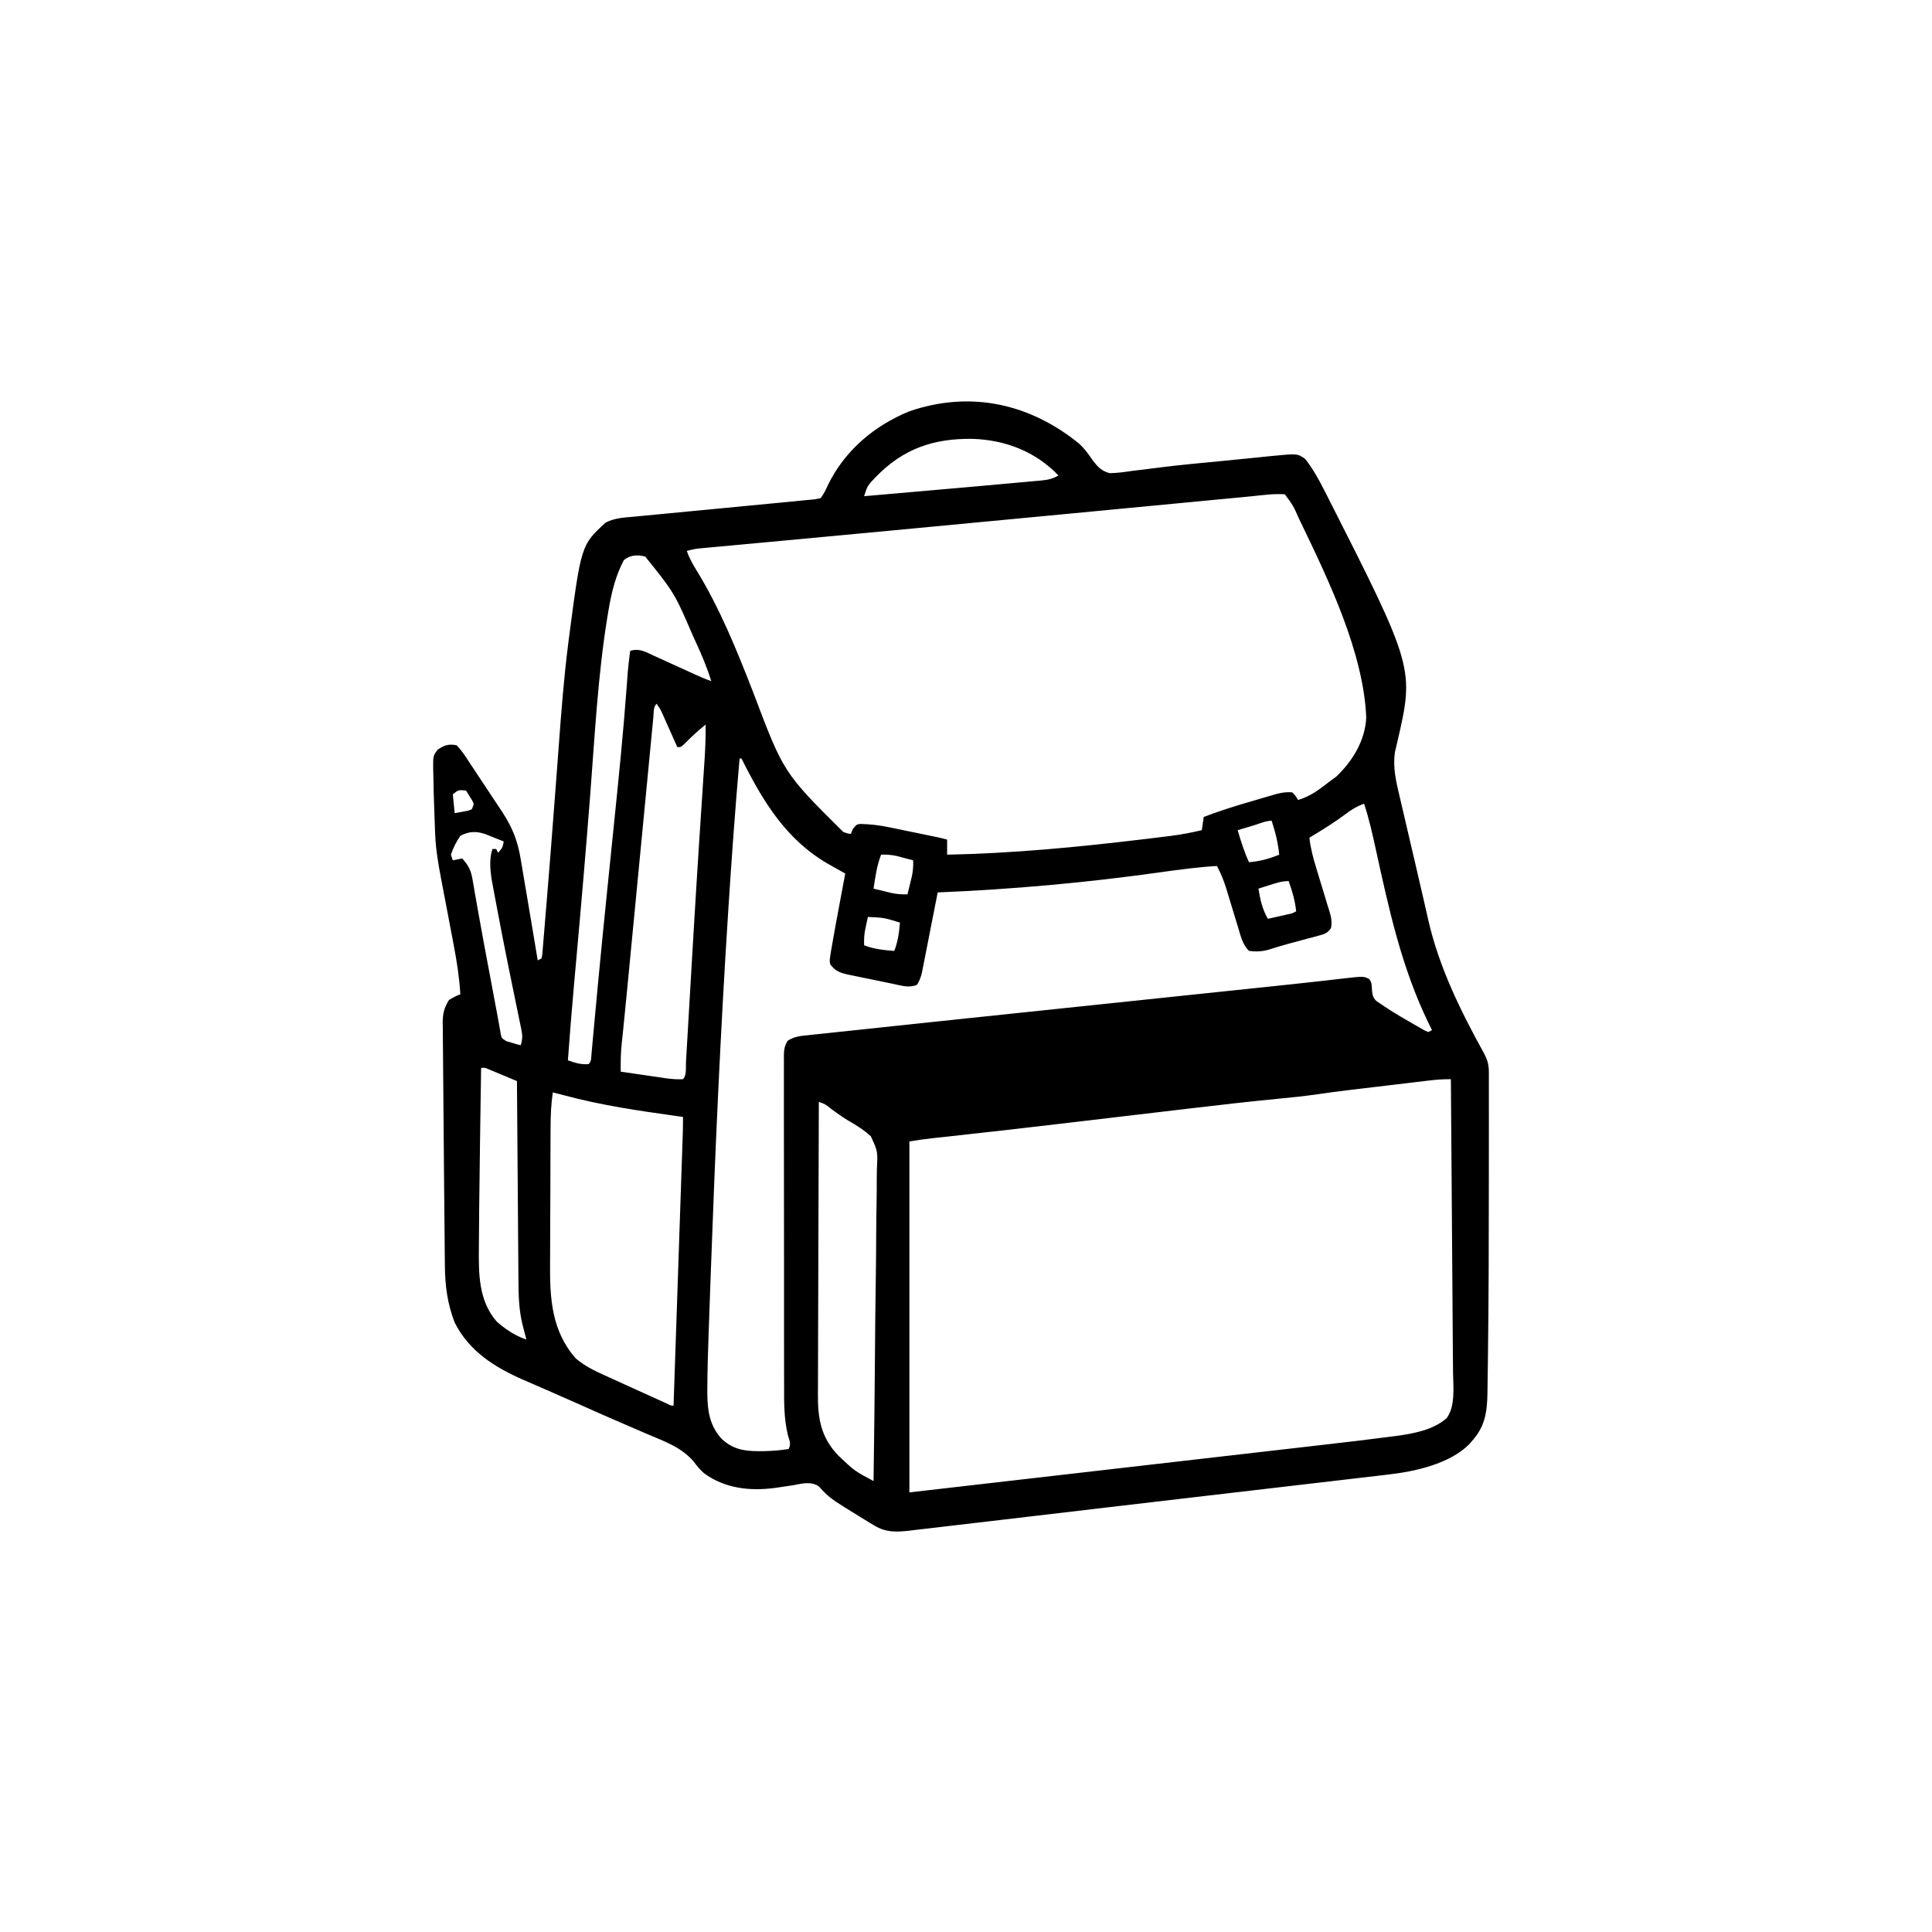 <svg width="300" height="300" viewBox="0 0 300 300" fill="none" xmlns="http://www.w3.org/2000/svg">
<path d="M167.63 68.945C168.491 69.759 169.079 70.605 169.75 71.579C170.497 72.535 171.101 73.171 172.317 73.472C173.468 73.452 174.573 73.311 175.707 73.132C176.148 73.077 176.589 73.024 177.031 72.973C178.053 72.853 179.073 72.724 180.093 72.59C183.282 72.184 186.486 71.897 189.685 71.591C190.921 71.472 192.155 71.349 193.389 71.222C193.982 71.162 194.574 71.102 195.166 71.043C195.899 70.969 196.632 70.894 197.364 70.817C201.46 70.415 201.46 70.415 202.674 71.267C203.833 72.753 204.721 74.327 205.572 76.006C205.723 76.302 205.874 76.597 206.03 76.902C219.639 103.736 219.639 103.736 216.935 115.384C216.88 115.621 216.826 115.859 216.77 116.103C216.719 116.312 216.668 116.521 216.615 116.736C216.247 119.178 216.775 121.32 217.338 123.694C217.425 124.069 217.512 124.444 217.602 124.831C217.833 125.83 218.067 126.827 218.302 127.825C218.534 128.812 218.763 129.799 218.992 130.787C219.308 132.147 219.625 133.506 219.944 134.865C220.334 136.531 220.721 138.198 221.101 139.866C221.218 140.38 221.218 140.38 221.338 140.904C221.483 141.539 221.627 142.174 221.77 142.809C223.466 150.239 226.796 156.964 230.461 163.606C230.995 164.612 231.188 165.375 231.189 166.497C231.189 166.756 231.19 167.015 231.191 167.282C231.19 167.707 231.19 167.707 231.189 168.142C231.19 168.442 231.19 168.742 231.191 169.052C231.192 170.056 231.191 171.06 231.19 172.064C231.191 172.771 231.191 173.479 231.192 174.187C231.193 176.28 231.191 178.373 231.189 180.466C231.188 181.442 231.187 182.417 231.187 183.392C231.181 192.39 231.171 201.387 231.05 210.384C231.042 210.989 231.035 211.593 231.028 212.198C231.015 213.296 230.998 214.393 230.98 215.49C230.976 215.798 230.973 216.106 230.97 216.423C230.909 219.402 230.551 221.587 228.515 223.827C228.381 223.981 228.247 224.134 228.108 224.292C225.032 227.344 219.654 228.506 215.525 228.971C215.203 229.009 214.881 229.047 214.549 229.087C213.476 229.214 212.403 229.338 211.33 229.461C210.558 229.552 209.785 229.643 209.012 229.735C207.135 229.956 205.256 230.175 203.378 230.393C201.187 230.647 198.997 230.903 196.806 231.16C193.121 231.592 189.435 232.022 185.75 232.45C181.182 232.982 176.615 233.517 172.048 234.056C171.567 234.113 171.086 234.17 170.606 234.226C170.368 234.254 170.131 234.282 169.886 234.311C166.85 234.67 163.813 235.026 160.777 235.382C158.525 235.645 156.274 235.91 154.023 236.176C152.106 236.403 150.189 236.628 148.272 236.85C147.293 236.964 146.314 237.079 145.335 237.196C144.274 237.322 143.212 237.445 142.15 237.567C141.685 237.624 141.685 237.624 141.211 237.681C139.187 237.91 137.575 237.975 135.779 236.892C135.538 236.748 135.297 236.603 135.049 236.455C134.798 236.3 134.547 236.145 134.289 235.986C133.9 235.749 133.9 235.749 133.503 235.507C128.802 232.609 128.802 232.609 127.107 230.763C125.767 229.98 124.563 230.377 123.083 230.639C122.474 230.731 121.865 230.822 121.256 230.91C120.96 230.953 120.664 230.997 120.359 231.041C116.452 231.561 112.604 231.148 109.337 228.776C108.654 228.191 108.184 227.573 107.64 226.858C105.713 224.695 103.146 223.796 100.524 222.692C99.995 222.463 99.465 222.232 98.936 222.001C97.887 221.544 96.835 221.09 95.782 220.64C93.893 219.831 92.018 218.992 90.142 218.151C88.377 217.365 86.612 216.583 84.839 215.815C84.3 215.581 83.761 215.346 83.223 215.11C82.552 214.818 81.88 214.527 81.207 214.239C76.796 212.307 72.817 209.784 70.605 205.37C69.463 202.429 69.101 199.593 69.079 196.467C69.077 196.202 69.074 195.936 69.071 195.663C69.061 194.787 69.054 193.91 69.047 193.034C69.041 192.411 69.035 191.788 69.029 191.166C69.016 189.855 69.004 188.544 68.992 187.232C68.978 185.594 68.963 183.955 68.946 182.317C68.914 179.125 68.888 175.934 68.867 172.742C68.854 170.855 68.837 168.967 68.817 167.08C68.805 165.88 68.797 164.68 68.79 163.48C68.786 162.919 68.78 162.357 68.773 161.796C68.763 161.025 68.759 160.255 68.756 159.484C68.752 159.26 68.748 159.035 68.744 158.804C68.746 157.409 68.965 156.448 69.726 155.273C70.659 154.723 70.659 154.723 71.484 154.394C71.325 151.831 70.954 149.355 70.467 146.836C70.36 146.266 70.252 145.696 70.144 145.126C69.995 144.337 69.844 143.549 69.694 142.761C69.429 141.376 69.166 139.992 68.904 138.607C68.766 137.872 68.626 137.138 68.485 136.404C68.063 134.183 67.684 131.991 67.582 129.73C67.57 129.456 67.557 129.182 67.545 128.9C67.483 127.339 67.428 125.779 67.382 124.218C67.366 123.726 67.366 123.726 67.35 123.224C67.323 122.261 67.305 121.299 67.29 120.336C67.282 120.038 67.273 119.74 67.264 119.433C67.247 117.372 67.247 117.372 67.937 116.422C68.995 115.724 69.619 115.476 70.897 115.722C71.701 116.521 72.284 117.457 72.897 118.406C73.173 118.818 73.173 118.818 73.454 119.238C73.843 119.821 74.229 120.405 74.612 120.992C75.196 121.886 75.788 122.774 76.382 123.661C76.759 124.228 77.135 124.796 77.511 125.364C77.687 125.629 77.863 125.894 78.044 126.167C79.565 128.5 80.39 130.594 80.84 133.333C80.889 133.617 80.938 133.901 80.988 134.193C81.142 135.097 81.293 136.002 81.444 136.907C81.546 137.503 81.647 138.098 81.749 138.693C82.041 140.41 82.329 142.129 82.616 143.847C82.661 144.117 82.706 144.387 82.753 144.664C83.001 146.15 83.249 147.635 83.495 149.12C83.689 149.024 83.882 148.927 84.081 148.827C84.211 148.3 84.211 148.3 84.25 147.653C84.272 147.397 84.295 147.141 84.319 146.877C84.341 146.59 84.364 146.304 84.387 146.009C84.413 145.704 84.439 145.399 84.466 145.085C84.554 144.044 84.638 143.002 84.722 141.961C84.784 141.218 84.847 140.475 84.909 139.732C85.29 135.168 85.643 130.602 85.99 126.035C86.057 125.164 86.123 124.293 86.19 123.422C86.235 122.837 86.279 122.253 86.324 121.668C86.346 121.378 86.368 121.089 86.391 120.79C86.522 119.073 86.65 117.356 86.777 115.639C87.157 110.506 87.553 105.38 88.193 100.271C88.238 99.911 88.283 99.551 88.329 99.18C90.24 84.63 90.24 84.63 94.042 81.152C95.408 80.427 96.871 80.374 98.384 80.235C98.672 80.207 98.961 80.178 99.258 80.15C100.21 80.057 101.162 79.967 102.115 79.878C102.778 79.814 103.441 79.75 104.104 79.686C105.849 79.517 107.595 79.35 109.34 79.184C111.798 78.951 114.256 78.713 116.713 78.477C118.022 78.35 119.33 78.225 120.639 78.101C121.238 78.044 121.838 77.986 122.437 77.929C122.707 77.903 122.976 77.878 123.254 77.852C123.967 77.784 124.678 77.71 125.39 77.636C125.593 77.618 125.797 77.601 126.007 77.583C126.62 77.528 126.62 77.528 127.44 77.343C127.92 76.659 128.217 76.118 128.539 75.365C131.13 70.004 135.719 66.101 141.21 63.867C150.684 60.605 159.971 62.664 167.63 68.945ZM135.937 74.12C134.694 75.427 134.694 75.427 134.179 77.05C139.383 76.599 144.587 76.144 149.791 75.682C150.491 75.62 151.192 75.558 151.892 75.496C153.664 75.339 155.437 75.18 157.208 75.017C157.735 74.969 158.261 74.921 158.788 74.875C159.513 74.811 160.238 74.743 160.964 74.675C161.174 74.657 161.384 74.639 161.6 74.621C162.635 74.52 163.463 74.379 164.355 73.827C160.788 70.102 156.055 68.291 150.97 68.144C144.923 68.07 140.227 69.677 135.937 74.12ZM194.362 77.06C193.848 77.109 193.848 77.109 193.324 77.159C192.379 77.249 191.434 77.339 190.49 77.43C189.478 77.527 188.467 77.623 187.455 77.719C185.717 77.885 183.979 78.051 182.24 78.218C179.503 78.48 176.766 78.741 174.028 79.001C173.105 79.089 172.182 79.177 171.259 79.265C171.03 79.287 170.801 79.309 170.566 79.331C168.938 79.486 167.31 79.642 165.682 79.797C158.014 80.529 150.346 81.255 142.677 81.977C141.082 82.128 139.487 82.278 137.892 82.429C132.339 82.953 126.787 83.476 121.234 83.99C120.537 84.055 119.84 84.12 119.143 84.184C118.922 84.205 118.701 84.225 118.474 84.246C118.041 84.287 117.607 84.327 117.174 84.367C116.16 84.461 115.145 84.555 114.131 84.648C113.066 84.746 112.001 84.844 110.936 84.943C110.478 84.984 110.478 84.984 110.011 85.027C109.734 85.053 109.458 85.079 109.173 85.105C108.936 85.127 108.699 85.149 108.455 85.171C107.832 85.251 107.246 85.38 106.64 85.546C107.023 86.627 107.541 87.566 108.142 88.541C111.818 94.518 114.429 101.018 116.967 107.537C121.676 119.99 121.676 119.99 130.956 129.199C131.604 129.423 131.604 129.423 132.128 129.492C132.219 129.25 132.309 129.008 132.403 128.759C133.007 128.027 133.007 128.027 133.556 127.94C135.115 127.973 136.579 128.141 138.103 128.465C138.324 128.51 138.545 128.555 138.773 128.601C139.47 128.743 140.166 128.888 140.862 129.034C141.334 129.13 141.806 129.227 142.278 129.323C145.898 130.063 145.898 130.063 147.069 130.37C147.069 131.144 147.069 131.917 147.069 132.714C157.212 132.513 167.344 131.544 177.41 130.334C177.724 130.296 178.038 130.259 178.361 130.22C179.253 130.113 180.145 130.003 181.037 129.892C181.427 129.844 181.427 129.844 181.825 129.796C183.451 129.589 185.025 129.282 186.62 128.906C186.717 128.229 186.814 127.552 186.913 126.855C189.301 125.94 191.724 125.179 194.179 124.468C194.792 124.29 195.405 124.108 196.018 123.926C196.412 123.811 196.807 123.696 197.201 123.582C197.554 123.479 197.906 123.376 198.269 123.27C199.128 123.067 199.808 122.95 200.683 123.046C201.214 123.632 201.214 123.632 201.562 124.218C203.543 123.65 204.927 122.528 206.542 121.288C206.85 121.065 207.158 120.841 207.476 120.611C210.04 118.161 211.975 115.016 212.149 111.411C211.729 101.321 206.288 90.042 201.983 81.115C201.893 80.928 201.802 80.741 201.709 80.548C200.813 78.515 200.813 78.515 199.511 76.757C197.806 76.623 196.059 76.896 194.362 77.06ZM96.88 86.956C95.566 89.438 94.941 92.058 94.481 94.811C94.389 95.366 94.389 95.366 94.294 95.932C92.822 105.034 92.354 114.297 91.643 123.481C90.977 132.081 90.236 140.672 89.46 149.262C89.377 150.177 89.295 151.092 89.213 152.007C89.193 152.225 89.173 152.443 89.153 152.667C88.794 156.658 88.474 160.651 88.183 164.648C89.306 165.041 90.207 165.336 91.405 165.234C91.853 164.786 91.785 164.345 91.842 163.72C91.867 163.452 91.892 163.185 91.917 162.909C91.944 162.608 91.971 162.307 91.998 161.997C92.061 161.323 92.123 160.648 92.186 159.974C92.219 159.605 92.253 159.236 92.287 158.855C92.476 156.79 92.67 154.725 92.864 152.66C92.886 152.43 92.908 152.2 92.93 151.963C93.353 147.486 93.803 143.013 94.258 138.54C94.294 138.193 94.329 137.847 94.365 137.489C94.687 134.322 95.01 131.155 95.335 127.988C96.061 120.928 96.776 113.87 97.299 106.792C97.314 106.579 97.33 106.365 97.347 106.146C97.388 105.584 97.428 105.021 97.468 104.459C97.566 103.325 97.703 102.202 97.851 101.074C99.227 100.619 100.161 101.185 101.413 101.767C101.644 101.871 101.874 101.975 102.111 102.081C102.847 102.414 103.581 102.751 104.314 103.088C105.049 103.422 105.785 103.755 106.52 104.088C106.978 104.295 107.435 104.503 107.892 104.713C108.737 105.099 109.566 105.467 110.448 105.761C109.803 103.695 108.995 101.755 108.086 99.792C107.945 99.486 107.804 99.18 107.658 98.864C104.741 92.092 104.741 92.092 100.194 86.425C98.96 86.11 97.889 86.165 96.88 86.956ZM101.952 109.277C101.415 109.814 101.52 110.675 101.45 111.401C101.431 111.594 101.412 111.788 101.392 111.987C101.329 112.64 101.267 113.294 101.205 113.947C101.16 114.414 101.115 114.881 101.069 115.348C100.946 116.621 100.824 117.894 100.702 119.168C100.574 120.503 100.445 121.839 100.316 123.175C100.071 125.713 99.827 128.251 99.584 130.789C99.282 133.935 98.978 137.08 98.675 140.225C98.568 141.333 98.462 142.441 98.355 143.549C98.329 143.818 98.303 144.088 98.276 144.365C98.099 146.204 97.922 148.044 97.745 149.883C97.698 150.379 97.65 150.876 97.602 151.372C97.512 152.315 97.421 153.258 97.331 154.2C97.151 156.07 96.971 157.94 96.775 159.809C96.747 160.08 96.719 160.351 96.69 160.63C96.641 161.094 96.591 161.558 96.54 162.022C96.385 163.491 96.368 164.93 96.386 166.406C97.527 166.574 98.668 166.741 99.81 166.906C100.388 166.99 100.966 167.076 101.544 167.161C101.91 167.214 102.275 167.267 102.651 167.321C103.155 167.395 103.155 167.395 103.67 167.47C104.479 167.565 105.24 167.622 106.054 167.577C106.653 166.978 106.472 165.751 106.518 164.924C106.533 164.675 106.548 164.425 106.563 164.168C106.613 163.329 106.661 162.49 106.708 161.651C106.743 161.056 106.778 160.461 106.813 159.867C106.889 158.593 106.963 157.318 107.037 156.044C107.211 153.037 107.388 150.03 107.566 147.023C107.606 146.344 107.646 145.664 107.686 144.985C107.961 140.338 108.246 135.693 108.546 131.048C108.564 130.781 108.581 130.515 108.599 130.24C108.761 127.731 108.925 125.222 109.091 122.713C109.151 121.807 109.21 120.901 109.269 119.995C109.309 119.387 109.35 118.779 109.391 118.171C109.515 116.275 109.599 114.399 109.569 112.499C108.52 113.379 107.499 114.259 106.548 115.246C105.761 116.015 105.761 116.015 105.175 116.015C105.098 115.842 105.021 115.669 104.942 115.491C104.593 114.707 104.243 113.924 103.893 113.14C103.772 112.868 103.651 112.596 103.527 112.316C103.41 112.054 103.293 111.793 103.172 111.523C103.011 111.162 103.011 111.162 102.847 110.793C102.527 110.095 102.527 110.095 101.952 109.277ZM70.312 123.339C70.408 124.306 70.505 125.273 70.605 126.269C71.034 126.19 71.463 126.112 71.905 126.031C72.146 125.987 72.387 125.942 72.636 125.897C72.936 125.791 72.936 125.791 73.241 125.683C73.625 124.854 73.625 124.854 73.306 124.27C73.194 124.089 73.082 123.909 72.967 123.724C72.767 123.403 72.568 123.083 72.362 122.753C71.177 122.645 71.177 122.645 70.312 123.339ZM194.658 128.173C194.422 128.243 194.186 128.313 193.943 128.385C193.357 128.558 192.772 128.732 192.187 128.906C192.673 130.621 193.203 132.263 193.944 133.886C195.664 133.733 197.035 133.37 198.632 132.714C198.461 130.867 198.034 129.202 197.46 127.441C196.553 127.441 195.536 127.912 194.658 128.173ZM71.484 129.784C70.857 130.706 70.364 131.654 70.019 132.714C70.115 133.004 70.212 133.294 70.312 133.593C70.795 133.496 71.278 133.4 71.776 133.3C72.707 134.34 73.119 135.091 73.355 136.464C73.417 136.811 73.479 137.157 73.543 137.514C73.606 137.894 73.67 138.274 73.736 138.665C73.807 139.069 73.878 139.472 73.951 139.876C74.069 140.541 74.187 141.206 74.304 141.871C74.817 144.796 75.371 147.713 75.92 150.632C76.095 151.561 76.269 152.49 76.443 153.419C76.552 154.003 76.661 154.586 76.771 155.17C76.844 155.564 76.844 155.564 76.919 155.966C77.013 156.465 77.107 156.963 77.203 157.461C77.301 157.981 77.394 158.502 77.484 159.023C77.532 159.287 77.579 159.551 77.628 159.823C77.669 160.061 77.71 160.299 77.752 160.545C77.89 161.211 77.89 161.211 78.627 161.675C79.025 161.787 79.025 161.787 79.43 161.901C79.697 161.983 79.963 162.066 80.238 162.151C80.443 162.201 80.648 162.252 80.859 162.304C81.147 161.39 81.142 160.766 80.948 159.831C80.896 159.573 80.844 159.316 80.79 159.05C80.731 158.771 80.672 158.492 80.611 158.205C80.551 157.911 80.491 157.618 80.43 157.315C80.3 156.682 80.17 156.05 80.038 155.418C79.693 153.758 79.358 152.096 79.02 150.434C78.953 150.1 78.885 149.766 78.815 149.422C78.236 146.572 77.678 143.718 77.146 140.859C77.058 140.389 76.97 139.919 76.88 139.45C76.757 138.8 76.636 138.15 76.517 137.5C76.449 137.139 76.382 136.778 76.313 136.406C76.109 134.887 75.971 133.314 76.464 131.835C76.657 131.835 76.851 131.835 77.05 131.835C77.147 132.029 77.243 132.222 77.343 132.421C78.029 131.638 78.029 131.638 78.222 130.663C77.612 130.417 77.002 130.173 76.391 129.931C76.051 129.795 75.711 129.659 75.361 129.519C73.928 129.034 72.811 129.08 71.484 129.784ZM136.815 132.714C136.152 134.42 135.917 136.188 135.644 137.988C136.247 138.136 136.852 138.282 137.456 138.427C137.793 138.509 138.129 138.59 138.476 138.674C139.326 138.842 140.056 138.905 140.917 138.867C141.066 138.263 141.212 137.658 141.356 137.054C141.438 136.717 141.52 136.381 141.604 136.034C141.771 135.184 141.835 134.454 141.796 133.593C141.241 133.444 140.686 133.298 140.13 133.154C139.82 133.072 139.511 132.99 139.192 132.906C138.365 132.732 137.657 132.677 136.815 132.714ZM114.843 117.773C114.163 125.536 113.602 133.305 113.103 141.082C113.084 141.375 113.066 141.668 113.046 141.97C111.859 160.463 111.042 178.96 110.375 197.479C110.362 197.841 110.349 198.204 110.335 198.577C110.259 200.678 110.185 202.778 110.112 204.878C110.089 205.519 110.067 206.16 110.044 206.8C109.939 209.752 109.844 212.701 109.835 215.655C109.834 215.866 109.833 216.077 109.832 216.295C109.838 219.003 110.181 221.399 112.08 223.444C114.099 225.322 116.143 225.373 118.808 225.33C120.049 225.284 121.235 225.207 122.46 224.999C122.88 224.16 122.595 223.729 122.339 222.833C121.701 220.176 121.748 217.559 121.756 214.839C121.754 214.266 121.752 213.693 121.75 213.12C121.744 211.575 121.745 210.03 121.746 208.485C121.747 207.193 121.745 205.901 121.744 204.609C121.74 201.564 121.74 198.518 121.743 195.473C121.747 192.331 121.743 189.189 121.735 186.048C121.728 183.346 121.726 180.645 121.728 177.944C121.729 176.332 121.728 174.72 121.723 173.109C121.719 171.596 121.72 170.083 121.725 168.57C121.727 168.015 121.726 167.459 121.723 166.903C121.719 166.146 121.722 165.39 121.727 164.633C121.723 164.301 121.723 164.301 121.719 163.963C121.732 163.018 121.813 162.401 122.324 161.596C123.302 160.967 124.237 160.862 125.369 160.755C125.604 160.729 125.839 160.703 126.082 160.675C126.869 160.589 127.657 160.509 128.445 160.43C129.01 160.369 129.576 160.308 130.141 160.246C131.662 160.081 133.185 159.922 134.708 159.765C136.24 159.605 137.772 159.439 139.304 159.274C142.918 158.885 146.533 158.506 150.149 158.128C151.962 157.938 153.776 157.747 155.59 157.557C159.011 157.197 162.432 156.838 165.854 156.48C171.982 155.838 178.11 155.194 184.238 154.551C186.378 154.326 188.518 154.102 190.658 153.877C191.991 153.738 193.323 153.598 194.655 153.458C195.286 153.392 195.918 153.326 196.549 153.26C199.387 152.962 202.225 152.664 205.061 152.343C205.435 152.301 205.809 152.259 206.195 152.215C206.845 152.141 207.495 152.066 208.146 151.989C211.773 151.572 211.773 151.572 212.639 152.05C212.987 152.636 212.987 152.636 213.042 153.753C213.115 154.511 213.169 154.865 213.704 155.418C215.352 156.586 217.055 157.625 218.81 158.624C219.088 158.786 219.366 158.948 219.652 159.115C219.918 159.267 220.183 159.418 220.456 159.575C220.696 159.712 220.935 159.85 221.182 159.992C221.378 160.078 221.574 160.164 221.776 160.253C221.97 160.157 222.163 160.06 222.362 159.96C222.196 159.623 222.029 159.286 221.858 158.938C217.615 150.245 215.65 141.077 213.59 131.682C213.079 129.362 212.565 127.062 211.815 124.804C210.684 125.204 209.837 125.724 208.886 126.452C207.098 127.784 205.232 128.934 203.319 130.077C203.505 131.69 203.887 133.165 204.367 134.712C204.515 135.206 204.664 135.7 204.812 136.194C205.046 136.966 205.28 137.737 205.518 138.507C205.749 139.255 205.974 140.005 206.198 140.755C206.27 140.984 206.343 141.214 206.418 141.45C206.709 142.441 206.867 143.088 206.675 144.115C206.113 144.921 205.7 145.036 204.757 145.287C204.455 145.37 204.153 145.454 203.841 145.541C203.524 145.622 203.207 145.704 202.88 145.788C202.26 145.956 201.641 146.125 201.021 146.294C200.719 146.374 200.416 146.454 200.104 146.536C199.036 146.826 197.982 147.15 196.927 147.486C195.868 147.767 195.037 147.79 193.944 147.656C192.977 146.702 192.682 145.456 192.306 144.188C192.237 143.966 192.169 143.744 192.099 143.516C191.882 142.809 191.668 142.101 191.454 141.393C191.24 140.688 191.026 139.982 190.809 139.277C190.675 138.839 190.542 138.401 190.411 137.962C190.034 136.73 189.576 135.613 188.964 134.472C185.99 134.642 183.069 135.038 180.122 135.455C168.672 137.062 157.156 138.102 145.605 138.574C145.557 138.817 145.557 138.817 145.508 139.066C145.178 140.758 144.845 142.45 144.51 144.142C144.386 144.773 144.262 145.405 144.139 146.036C143.961 146.944 143.782 147.851 143.602 148.759C143.547 149.041 143.493 149.323 143.436 149.614C143.383 149.878 143.331 150.142 143.276 150.414C143.231 150.645 143.185 150.877 143.138 151.116C142.956 151.802 142.777 152.337 142.382 152.929C141.158 153.439 139.952 153.042 138.701 152.779C138.337 152.705 138.337 152.705 137.966 152.629C137.454 152.523 136.941 152.416 136.43 152.307C135.647 152.142 134.864 151.985 134.08 151.829C133.582 151.725 133.084 151.62 132.586 151.516C132.352 151.47 132.118 151.423 131.877 151.376C130.584 151.094 129.696 150.85 128.905 149.706C128.818 149.153 128.818 149.153 128.913 148.528C128.951 148.271 128.988 148.013 129.026 147.749C129.083 147.428 129.14 147.107 129.198 146.777C129.25 146.474 129.25 146.474 129.304 146.166C129.6 144.45 129.92 142.738 130.242 141.027C130.34 140.504 130.437 139.981 130.534 139.458C130.771 138.186 131.01 136.915 131.249 135.644C130.832 135.41 130.832 135.41 130.406 135.171C130.035 134.962 129.665 134.752 129.294 134.543C129.112 134.441 128.929 134.338 128.741 134.233C122.09 130.463 118.443 124.401 115.136 117.773C115.039 117.773 114.942 117.773 114.843 117.773ZM197.259 137.402C196.913 137.51 196.567 137.619 196.211 137.731C195.814 137.858 195.814 137.858 195.409 137.988C195.695 139.687 195.999 141.163 196.874 142.675C197.497 142.536 198.119 142.395 198.742 142.254C199.088 142.176 199.435 142.098 199.792 142.017C200.652 141.838 200.652 141.838 201.269 141.503C201.093 139.848 200.661 138.38 200.097 136.816C199.049 136.816 198.256 137.086 197.259 137.402ZM134.765 142.382C134.665 142.839 134.568 143.297 134.472 143.755C134.417 144.01 134.363 144.265 134.307 144.528C134.182 145.293 134.156 146.003 134.179 146.777C135.725 147.387 137.224 147.532 138.866 147.656C139.428 146.196 139.615 144.806 139.745 143.261C137.302 142.501 137.302 142.501 134.765 142.382ZM74.706 165.82C74.667 168.426 74.629 171.032 74.591 173.639C74.574 174.85 74.557 176.062 74.538 177.273C74.492 180.344 74.452 183.415 74.421 186.486C74.415 186.97 74.41 187.454 74.405 187.938C74.39 189.382 74.378 190.825 74.371 192.269C74.369 192.715 74.365 193.162 74.361 193.608C74.319 197.73 74.281 201.957 77.14 205.219C78.455 206.398 80.061 207.448 81.737 208.007C81.677 207.777 81.617 207.547 81.555 207.31C81.477 207.002 81.397 206.695 81.316 206.377C81.238 206.075 81.16 205.772 81.079 205.461C80.588 203.302 80.517 201.242 80.505 199.034C80.502 198.697 80.499 198.359 80.496 198.012C80.487 196.901 80.48 195.789 80.473 194.678C80.467 193.906 80.461 193.134 80.454 192.362C80.44 190.54 80.427 188.718 80.414 186.896C80.399 184.821 80.383 182.746 80.367 180.67C80.334 176.404 80.302 172.137 80.272 167.87C79.455 167.527 78.637 167.186 77.819 166.845C77.586 166.747 77.354 166.649 77.114 166.549C76.891 166.456 76.668 166.364 76.439 166.268C76.233 166.182 76.028 166.096 75.816 166.008C75.293 165.787 75.293 165.787 74.706 165.82ZM222.139 167.756C221.64 167.815 221.64 167.815 221.131 167.875C220.773 167.918 220.416 167.961 220.047 168.005C219.675 168.05 219.303 168.094 218.92 168.139C218.132 168.233 217.345 168.327 216.557 168.421C215.559 168.541 214.562 168.66 213.564 168.778C212.6 168.892 211.636 169.007 210.672 169.122C210.144 169.185 210.144 169.185 209.605 169.249C207.94 169.449 206.28 169.664 204.622 169.911C202.528 170.212 200.432 170.429 198.327 170.628C193.896 171.059 189.475 171.564 185.053 172.089C184.257 172.183 183.46 172.276 182.664 172.37C180.587 172.614 178.51 172.86 176.433 173.105C172.934 173.519 169.435 173.931 165.936 174.343C165.335 174.414 164.734 174.485 164.133 174.556C158.372 175.234 152.608 175.893 146.841 176.52C146.589 176.547 146.336 176.575 146.075 176.603C145.614 176.654 145.153 176.704 144.691 176.753C143.52 176.881 142.375 177.051 141.21 177.245C141.21 195.228 141.21 213.21 141.21 231.738C153.706 230.302 153.706 230.302 166.202 228.865C167.892 228.67 169.582 228.476 171.272 228.281C171.484 228.257 171.696 228.232 171.914 228.207C175.32 227.815 178.726 227.424 182.132 227.033C185.636 226.63 189.139 226.227 192.642 225.824C194.607 225.598 196.571 225.372 198.536 225.147C200.39 224.934 202.244 224.721 204.098 224.507C204.773 224.429 205.449 224.351 206.125 224.274C209.393 223.9 212.66 223.514 215.923 223.085C216.311 223.036 216.311 223.036 216.706 222.986C219.399 222.623 222.554 222.067 224.64 220.203C226.018 218.374 225.656 215.28 225.626 213.122C225.623 212.767 225.621 212.412 225.618 212.046C225.612 211.286 225.605 210.525 225.597 209.764C225.585 208.603 225.577 207.441 225.571 206.279C225.559 204.012 225.543 201.746 225.526 199.479C225.517 198.351 225.509 197.224 225.501 196.096C225.486 193.976 225.47 191.855 225.455 189.735C225.437 187.314 225.419 184.894 225.401 182.473C225.365 177.508 225.329 172.543 225.292 167.577C224.224 167.57 223.201 167.63 222.139 167.756ZM85.839 169.628C85.578 171.419 85.499 173.161 85.494 174.97C85.492 175.261 85.49 175.552 85.488 175.852C85.483 176.808 85.479 177.765 85.476 178.722C85.475 179.051 85.474 179.379 85.472 179.718C85.466 181.459 85.462 183.2 85.46 184.941C85.456 186.73 85.446 188.519 85.434 190.307C85.427 191.691 85.424 193.075 85.423 194.459C85.422 195.118 85.419 195.777 85.413 196.436C85.372 201.691 85.706 206.658 89.318 210.845C91.002 212.371 93.169 213.225 95.214 214.159C95.581 214.328 95.947 214.496 96.314 214.664C98.354 215.599 100.398 216.527 102.445 217.446C102.795 217.603 103.144 217.76 103.503 217.922C104.197 218.28 104.197 218.28 104.589 218.261C104.78 212.633 104.971 207.005 105.162 201.377C105.25 198.764 105.339 196.15 105.428 193.537C105.505 191.26 105.583 188.982 105.66 186.705C105.7 185.499 105.741 184.293 105.782 183.087C105.821 181.951 105.86 180.816 105.898 179.681C105.912 179.264 105.926 178.848 105.94 178.431C105.96 177.862 105.979 177.293 105.998 176.724C106.009 176.405 106.02 176.087 106.031 175.759C106.052 174.984 106.058 174.212 106.054 173.437C105.737 173.393 105.42 173.349 105.094 173.303C99.207 172.479 93.38 171.637 87.63 170.088C87.035 169.928 86.438 169.776 85.839 169.628ZM127.148 171.093C127.12 177.493 127.099 183.893 127.087 190.293C127.081 193.264 127.073 196.236 127.059 199.208C127.047 201.799 127.04 204.39 127.037 206.981C127.036 208.352 127.032 209.724 127.024 211.095C127.016 212.387 127.013 213.68 127.015 214.972C127.015 215.445 127.012 215.917 127.008 216.39C126.973 220.236 127.44 223.187 130.202 226.045C132.674 228.391 132.674 228.391 135.644 229.98C135.746 223.122 135.824 216.264 135.871 209.405C135.894 206.22 135.925 203.036 135.975 199.851C136.019 197.075 136.047 194.299 136.057 191.522C136.063 190.052 136.076 188.583 136.108 187.114C136.138 185.728 136.147 184.345 136.141 182.959C136.142 182.453 136.151 181.946 136.167 181.44C136.299 178.78 136.299 178.78 135.223 176.442C134.191 175.49 133.044 174.764 131.828 174.07C130.874 173.509 129.986 172.856 129.088 172.21C128.198 171.478 128.198 171.478 127.148 171.093Z" fill="black"/>
</svg>
